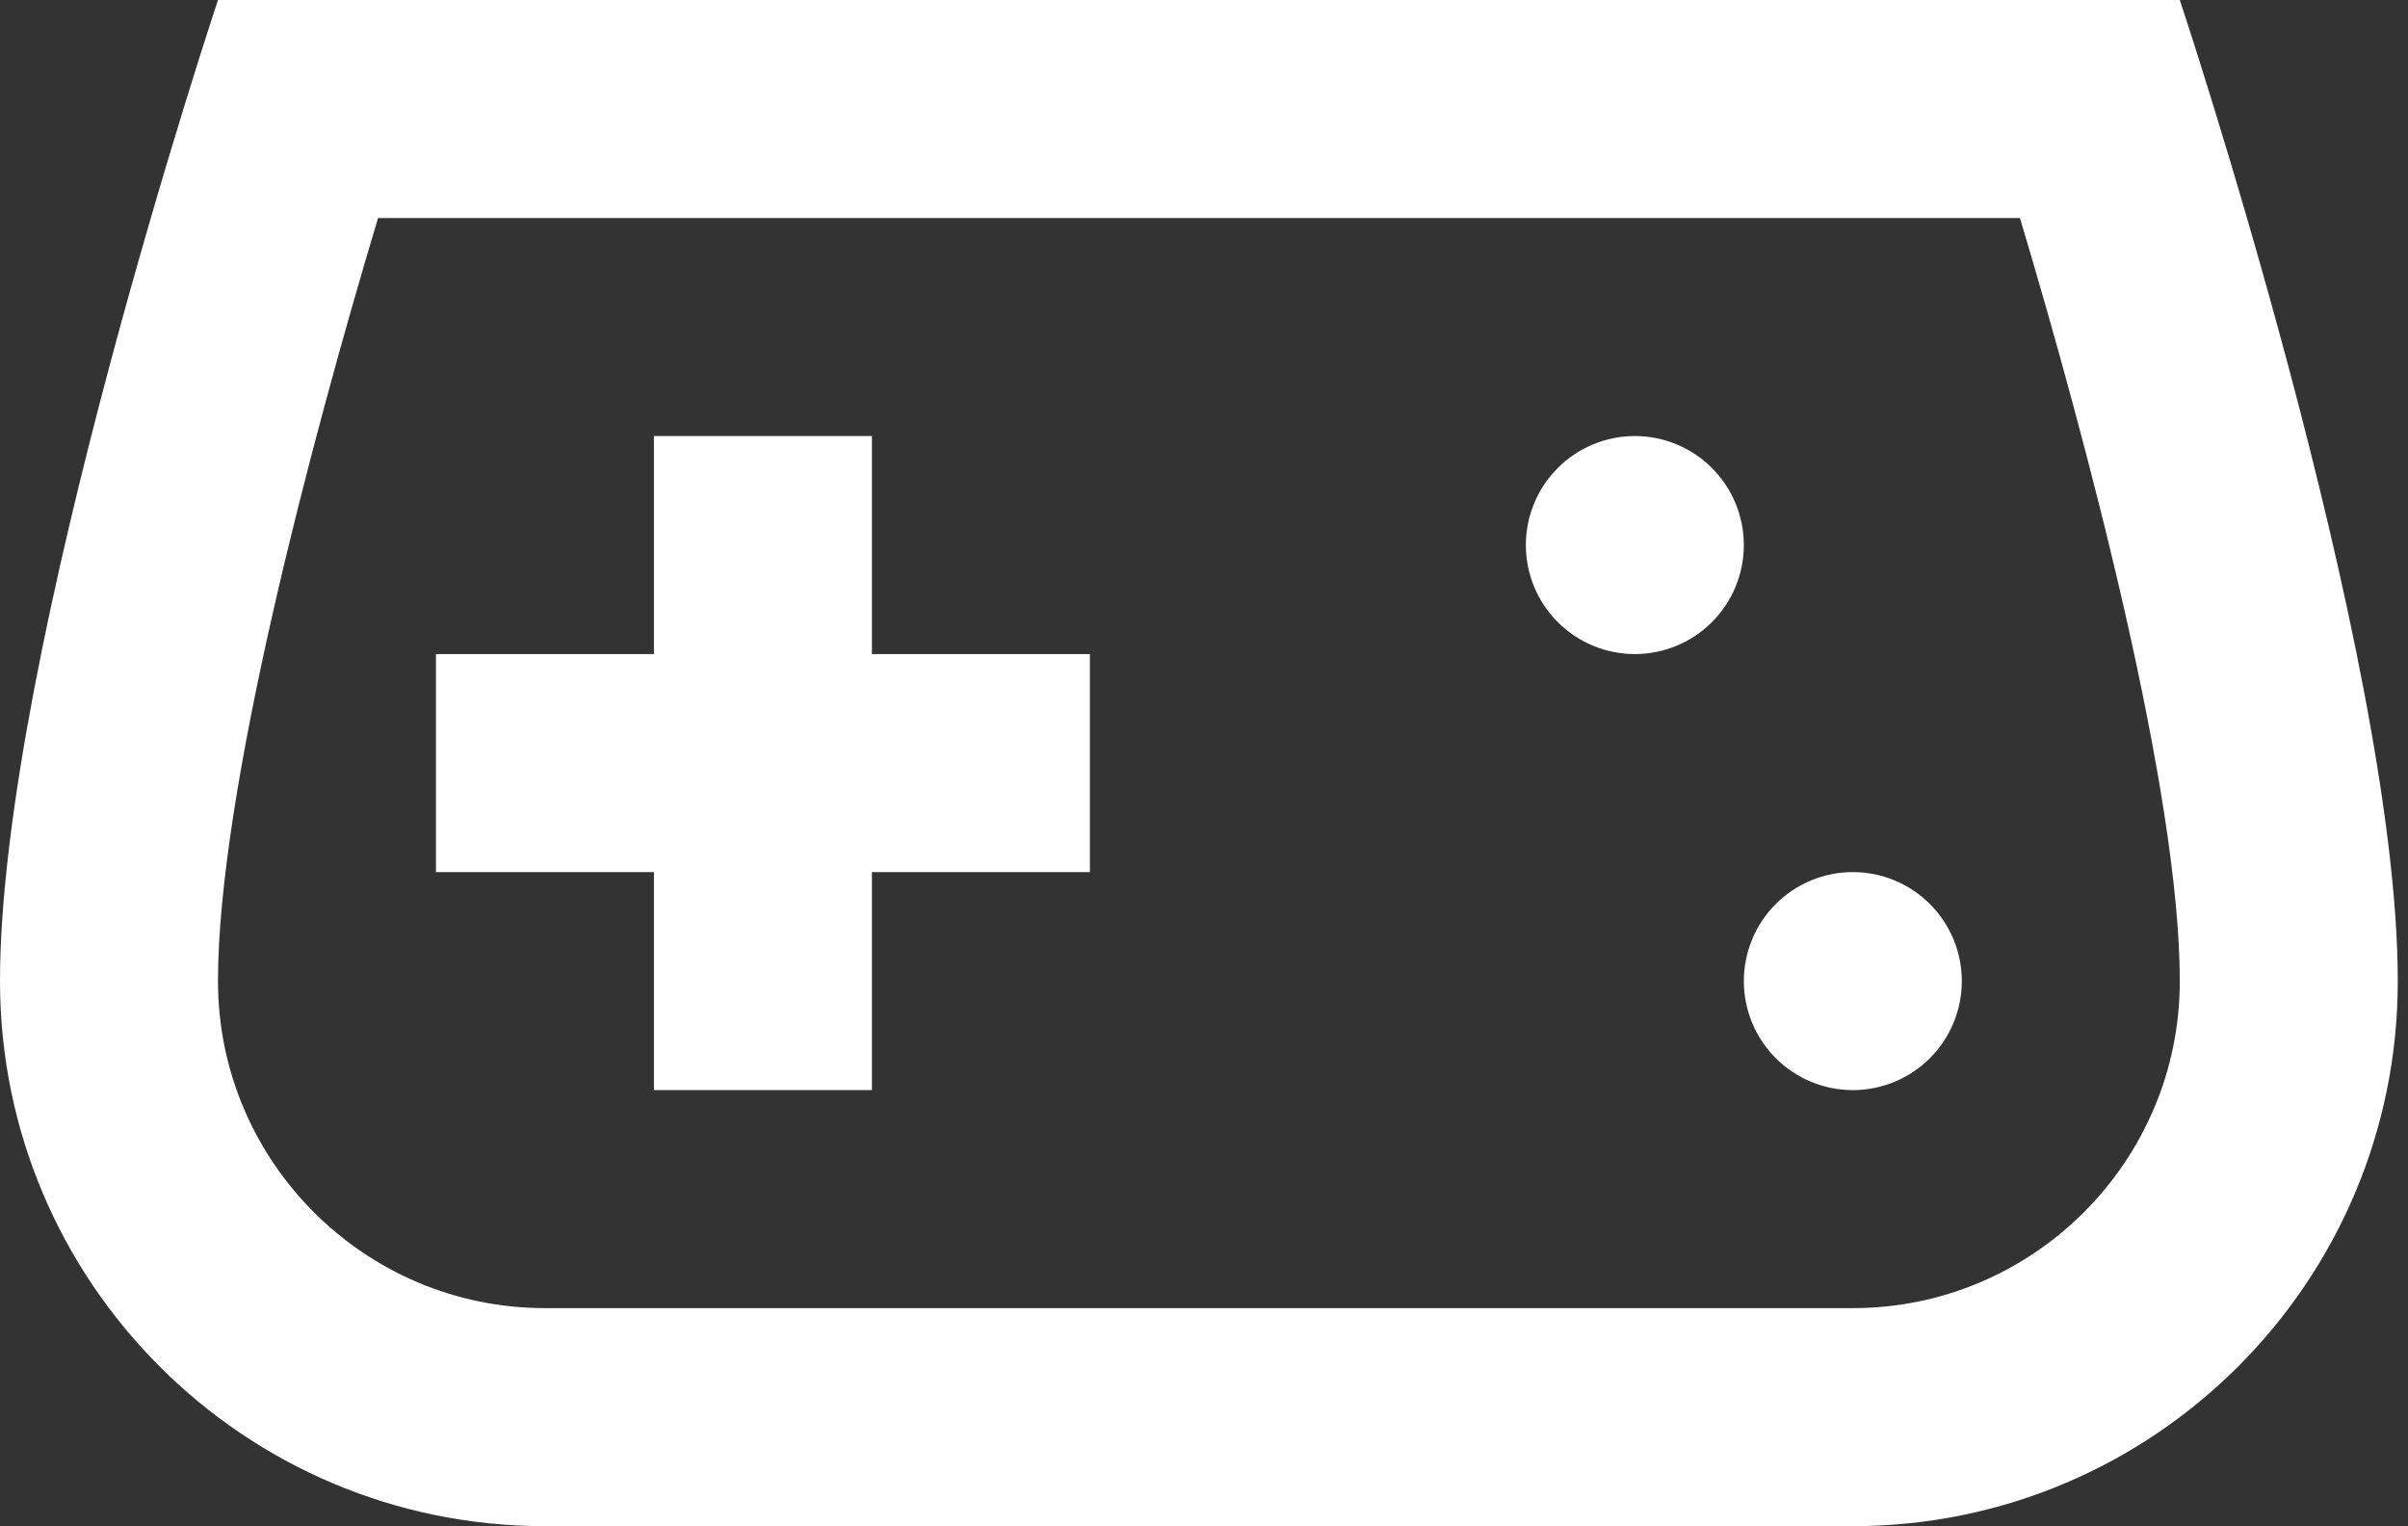 <svg width="202" height="128" viewBox="0 0 202 128" fill="none" xmlns="http://www.w3.org/2000/svg">
<rect x="0" y="0" width="202" height="128" fill="#333333" stroke="none"/>
<path d="M18.286 0C18.286 0 0 54.857 0 82.286C0 107.529 20.471 128 45.714 128H155.429C180.672 128 201.143 107.529 201.143 82.286C201.143 54.857 182.857 0 182.857 0H18.286ZM31.714 18.286H169.446C175.097 37.129 182.857 66.487 182.857 82.286C182.857 97.408 170.551 109.714 155.429 109.714H45.714C30.592 109.714 18.286 97.408 18.286 82.286C18.286 66.523 26.055 37.138 31.714 18.286ZM54.857 36.571V54.857H36.571V73.143H54.857V91.429H73.143V73.143H91.429V54.857H73.143V36.571H54.857ZM137.143 36.571C134.718 36.571 132.393 37.535 130.678 39.249C128.963 40.964 128 43.289 128 45.714C128 48.139 128.963 50.465 130.678 52.179C132.393 53.894 134.718 54.857 137.143 54.857C139.568 54.857 141.893 53.894 143.608 52.179C145.322 50.465 146.286 48.139 146.286 45.714C146.286 43.289 145.322 40.964 143.608 39.249C141.893 37.535 139.568 36.571 137.143 36.571ZM155.429 73.143C153.004 73.143 150.678 74.106 148.964 75.821C147.249 77.535 146.286 79.861 146.286 82.286C146.286 84.711 147.249 87.036 148.964 88.751C150.678 90.465 153.004 91.429 155.429 91.429C157.853 91.429 160.179 90.465 161.894 88.751C163.608 87.036 164.571 84.711 164.571 82.286C164.571 79.861 163.608 77.535 161.894 75.821C160.179 74.106 157.853 73.143 155.429 73.143Z" fill="white"/>
</svg>
